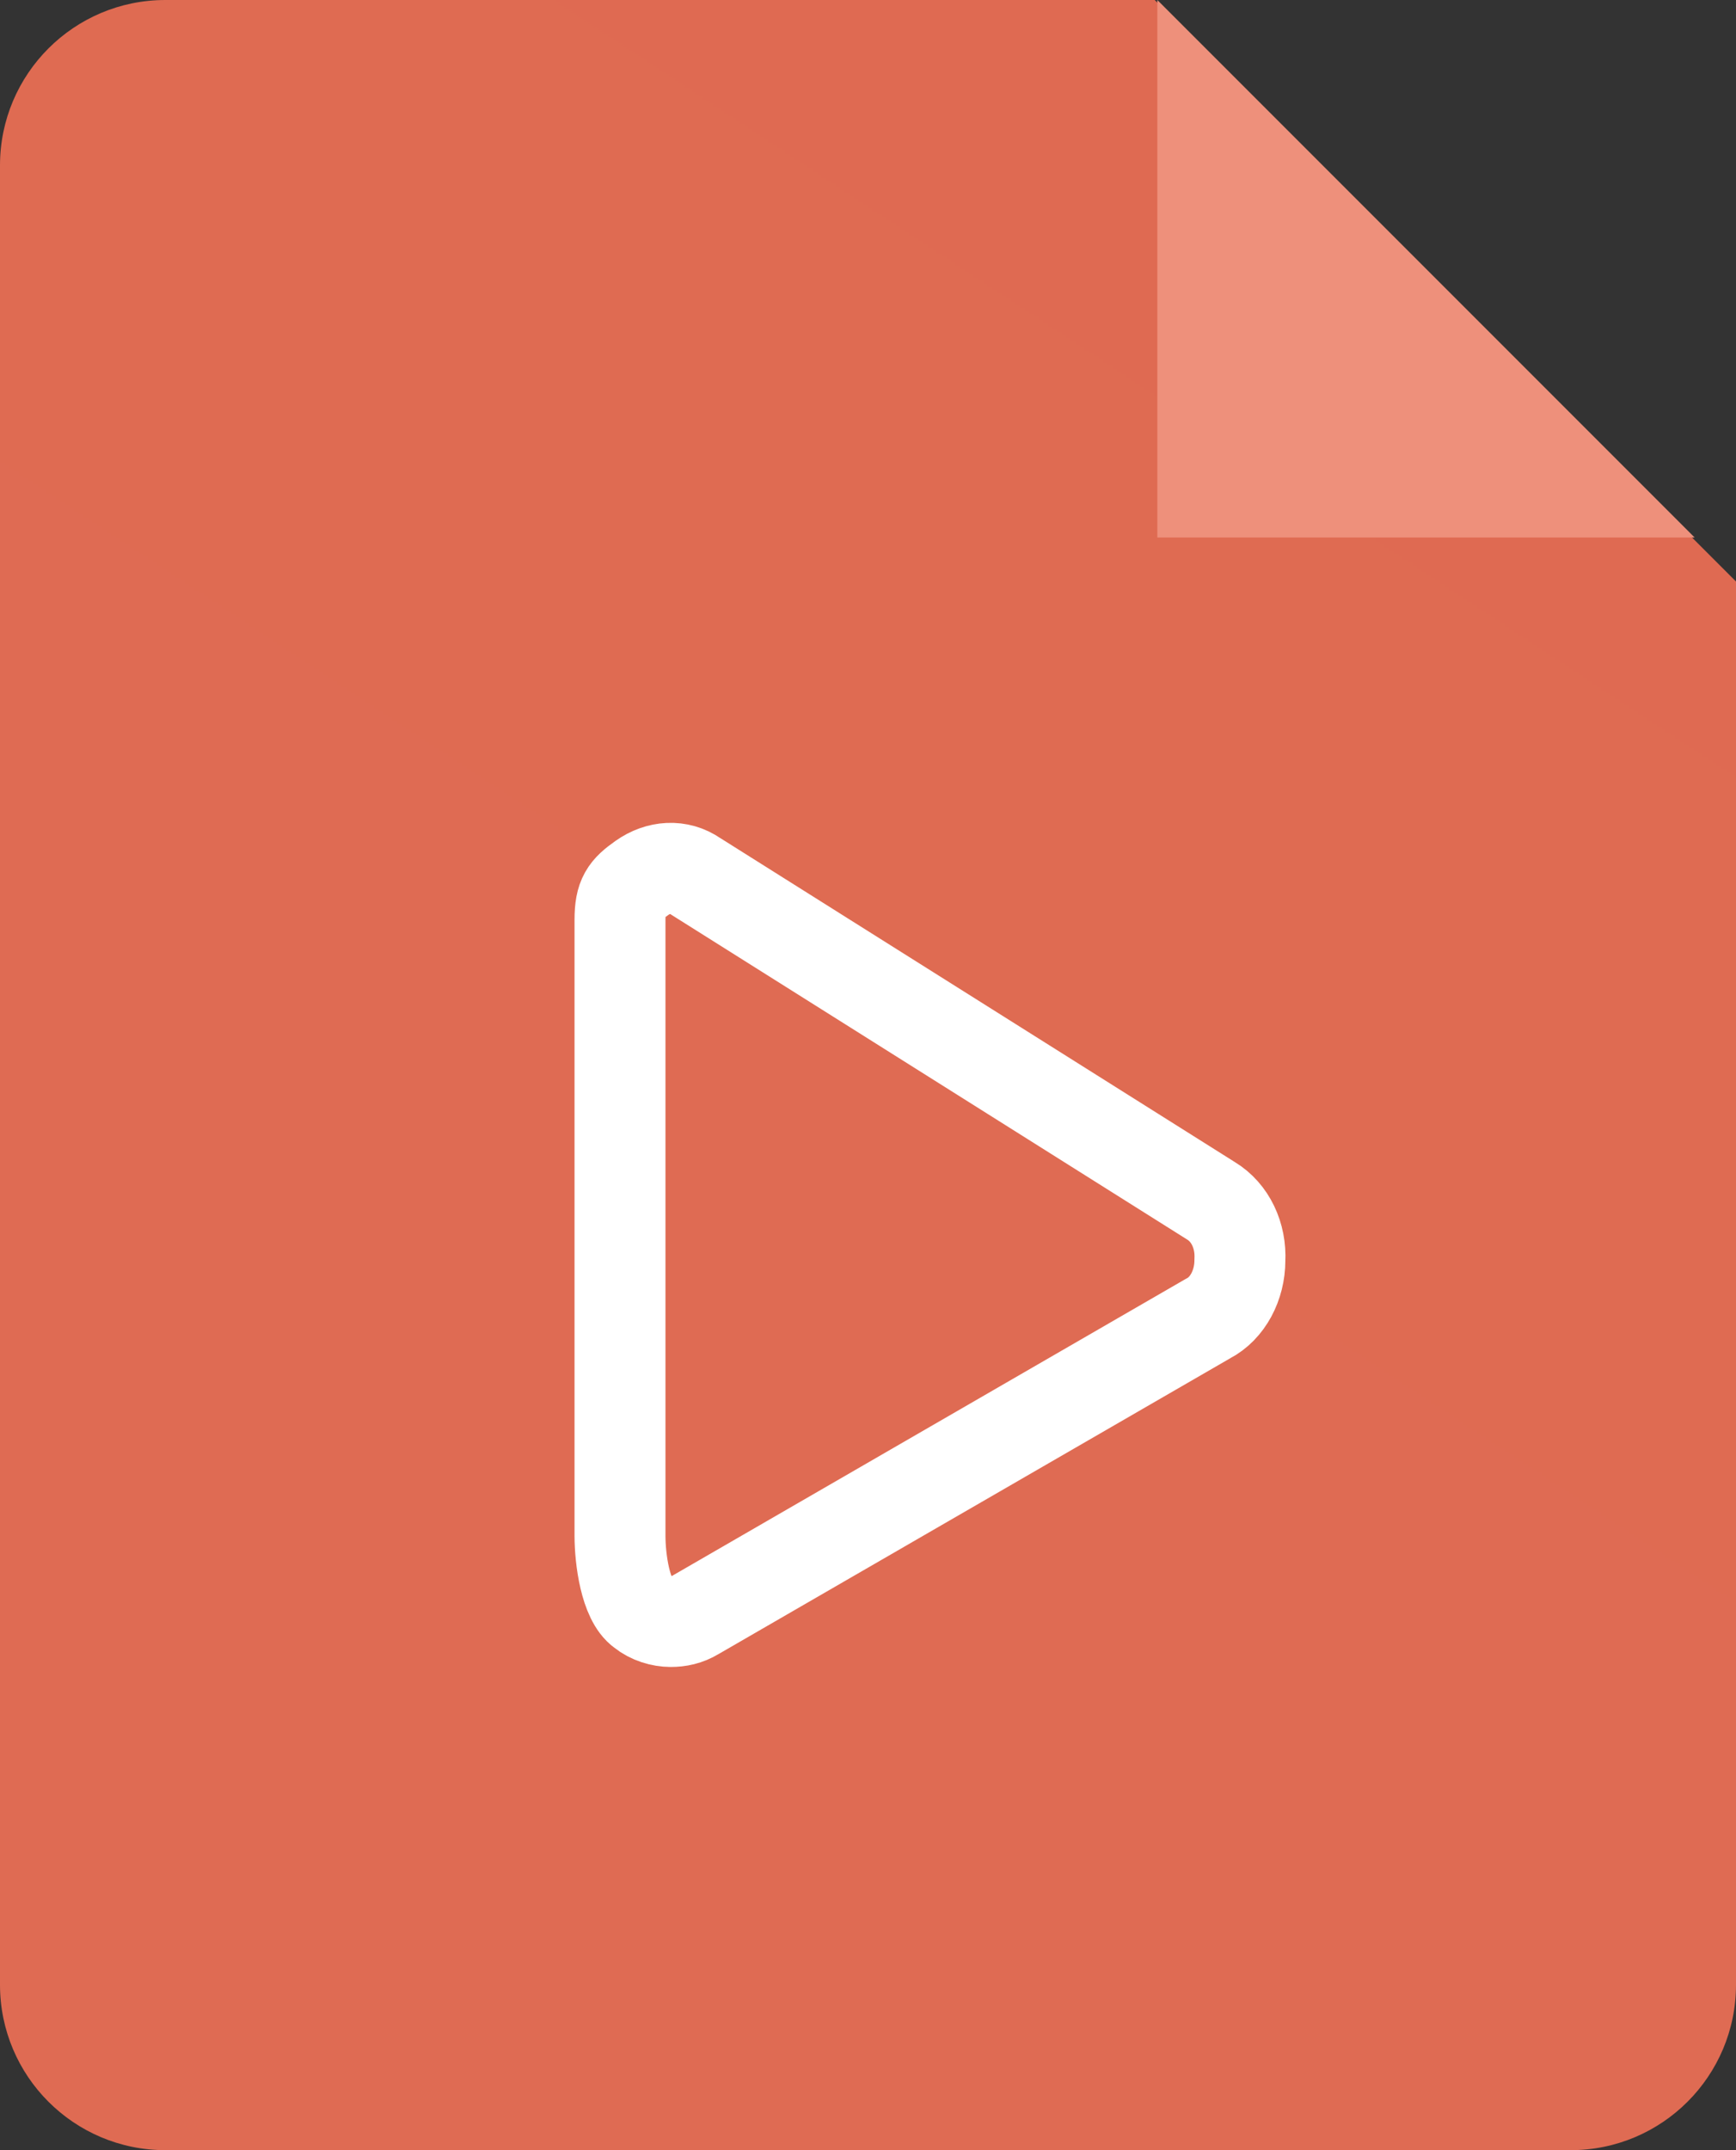 <?xml version="1.0" encoding="utf-8"?>
<svg
    xmlns="http://www.w3.org/2000/svg"
    width="42" height="52"
    viewBox="0 0 42 52">

    <rect x="0" y="0" width="42" height="52" fill="#333333" stroke="none"/>

    <defs>
        <linearGradient id="grad1" x1="-7.125" y1="77.308" x2="30.859" y2="5.759">
            <stop offset="0%" stop-color="#f09d83" />
            <stop offset="100%" stop-color="#dd644c" />
        </linearGradient>
    </defs>

    <path
        fill="url(#grad1)"
        d="M27.937,0L42,14.063L42,48C42,50.209 40.209,52 38,52L4,52C1.791,52 0,50.209 0,48L0,4C0,1.791 1.791,0 4,0L27.937,0Z" />
    
    <path
        fill="#ee907b"
        d="M28,0l13,13l-13,0z" />

    <path
        fill="none"
        d="M16.228,39.214C15.995,39.214 15.729,39.135 15.53,38.974C15.131,38.694 15,37.705 15,37.143L15,22.244C15,21.683 15.131,21.512 15.53,21.232C15.929,20.951 16.428,20.911 16.827,21.191L29.299,29.041C29.764,29.322 30.03,29.882 29.997,30.483C29.997,31.084 29.698,31.645 29.232,31.885L16.827,39.054C16.627,39.175 16.428,39.214 16.228,39.214"
        stroke="#fff" stroke-width="2.2" stroke-linecap="round" stroke-linejoin="round" />
</svg>

